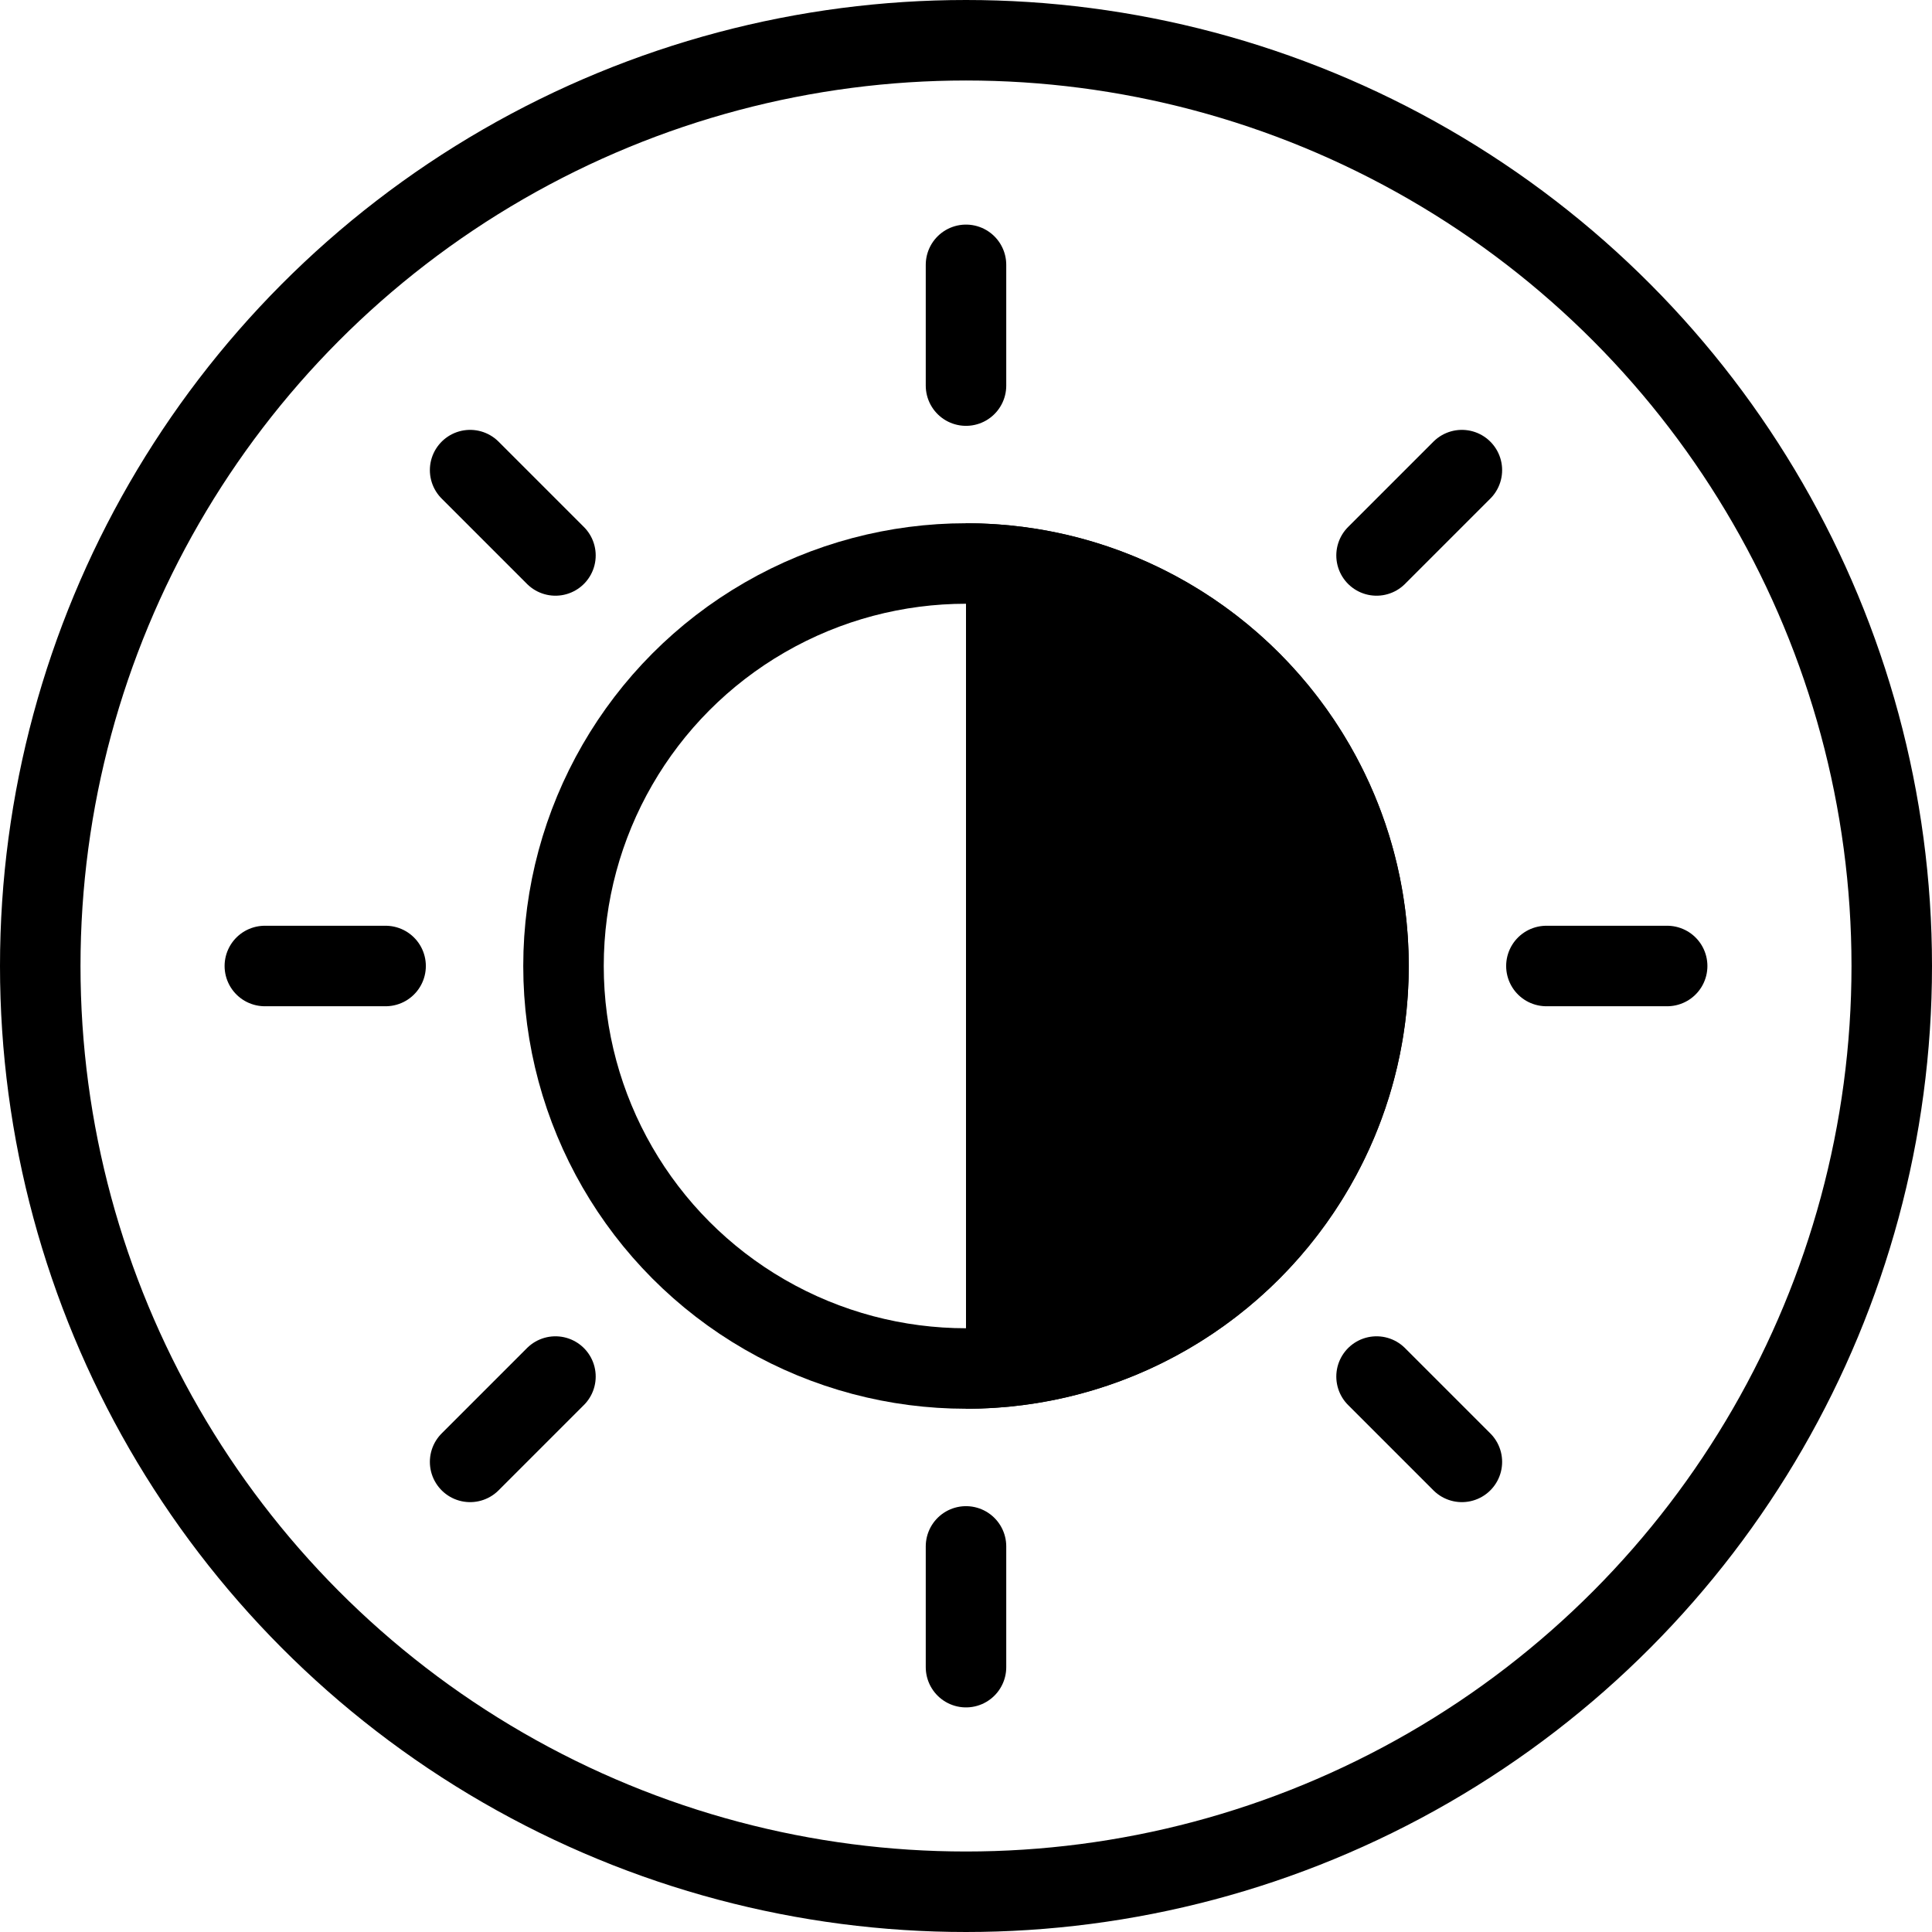 <svg width="48" height="48" viewBox="0 0 48 48" fill="none" xmlns="http://www.w3.org/2000/svg">
<path d="M24 9.58V6.58" stroke="black" stroke-width="2" stroke-miterlimit="10" stroke-linecap="round"/>
<path d="M13.8 13.8L11.68 11.68" stroke="black" stroke-width="2" stroke-miterlimit="10" stroke-linecap="round"/>
<path d="M9.58 24H6.58" stroke="black" stroke-width="2" stroke-miterlimit="10" stroke-linecap="round"/>
<path d="M13.8 34.2L11.68 36.32" stroke="black" stroke-width="2" stroke-miterlimit="10" stroke-linecap="round"/>
<path d="M24 38.42V41.42" stroke="black" stroke-width="2" stroke-miterlimit="10" stroke-linecap="round"/>
<path d="M34.2 34.2L36.32 36.32" stroke="black" stroke-width="2" stroke-miterlimit="10" stroke-linecap="round"/>
<path d="M38.42 24H41.42" stroke="black" stroke-width="2" stroke-miterlimit="10" stroke-linecap="round"/>
<path d="M34.2 13.8L36.32 11.68" stroke="black" stroke-width="2" stroke-miterlimit="10" stroke-linecap="round"/>
<path d="M35 24C35 30.073 30.073 35 24 35V13C30.073 13 35 17.927 35 24Z" fill="black"/>
<circle cx="24" cy="24" r="23" stroke="black" stroke-width="2"/>
<circle cx="24" cy="24" r="10" stroke="black" stroke-width="2"/>
</svg>
